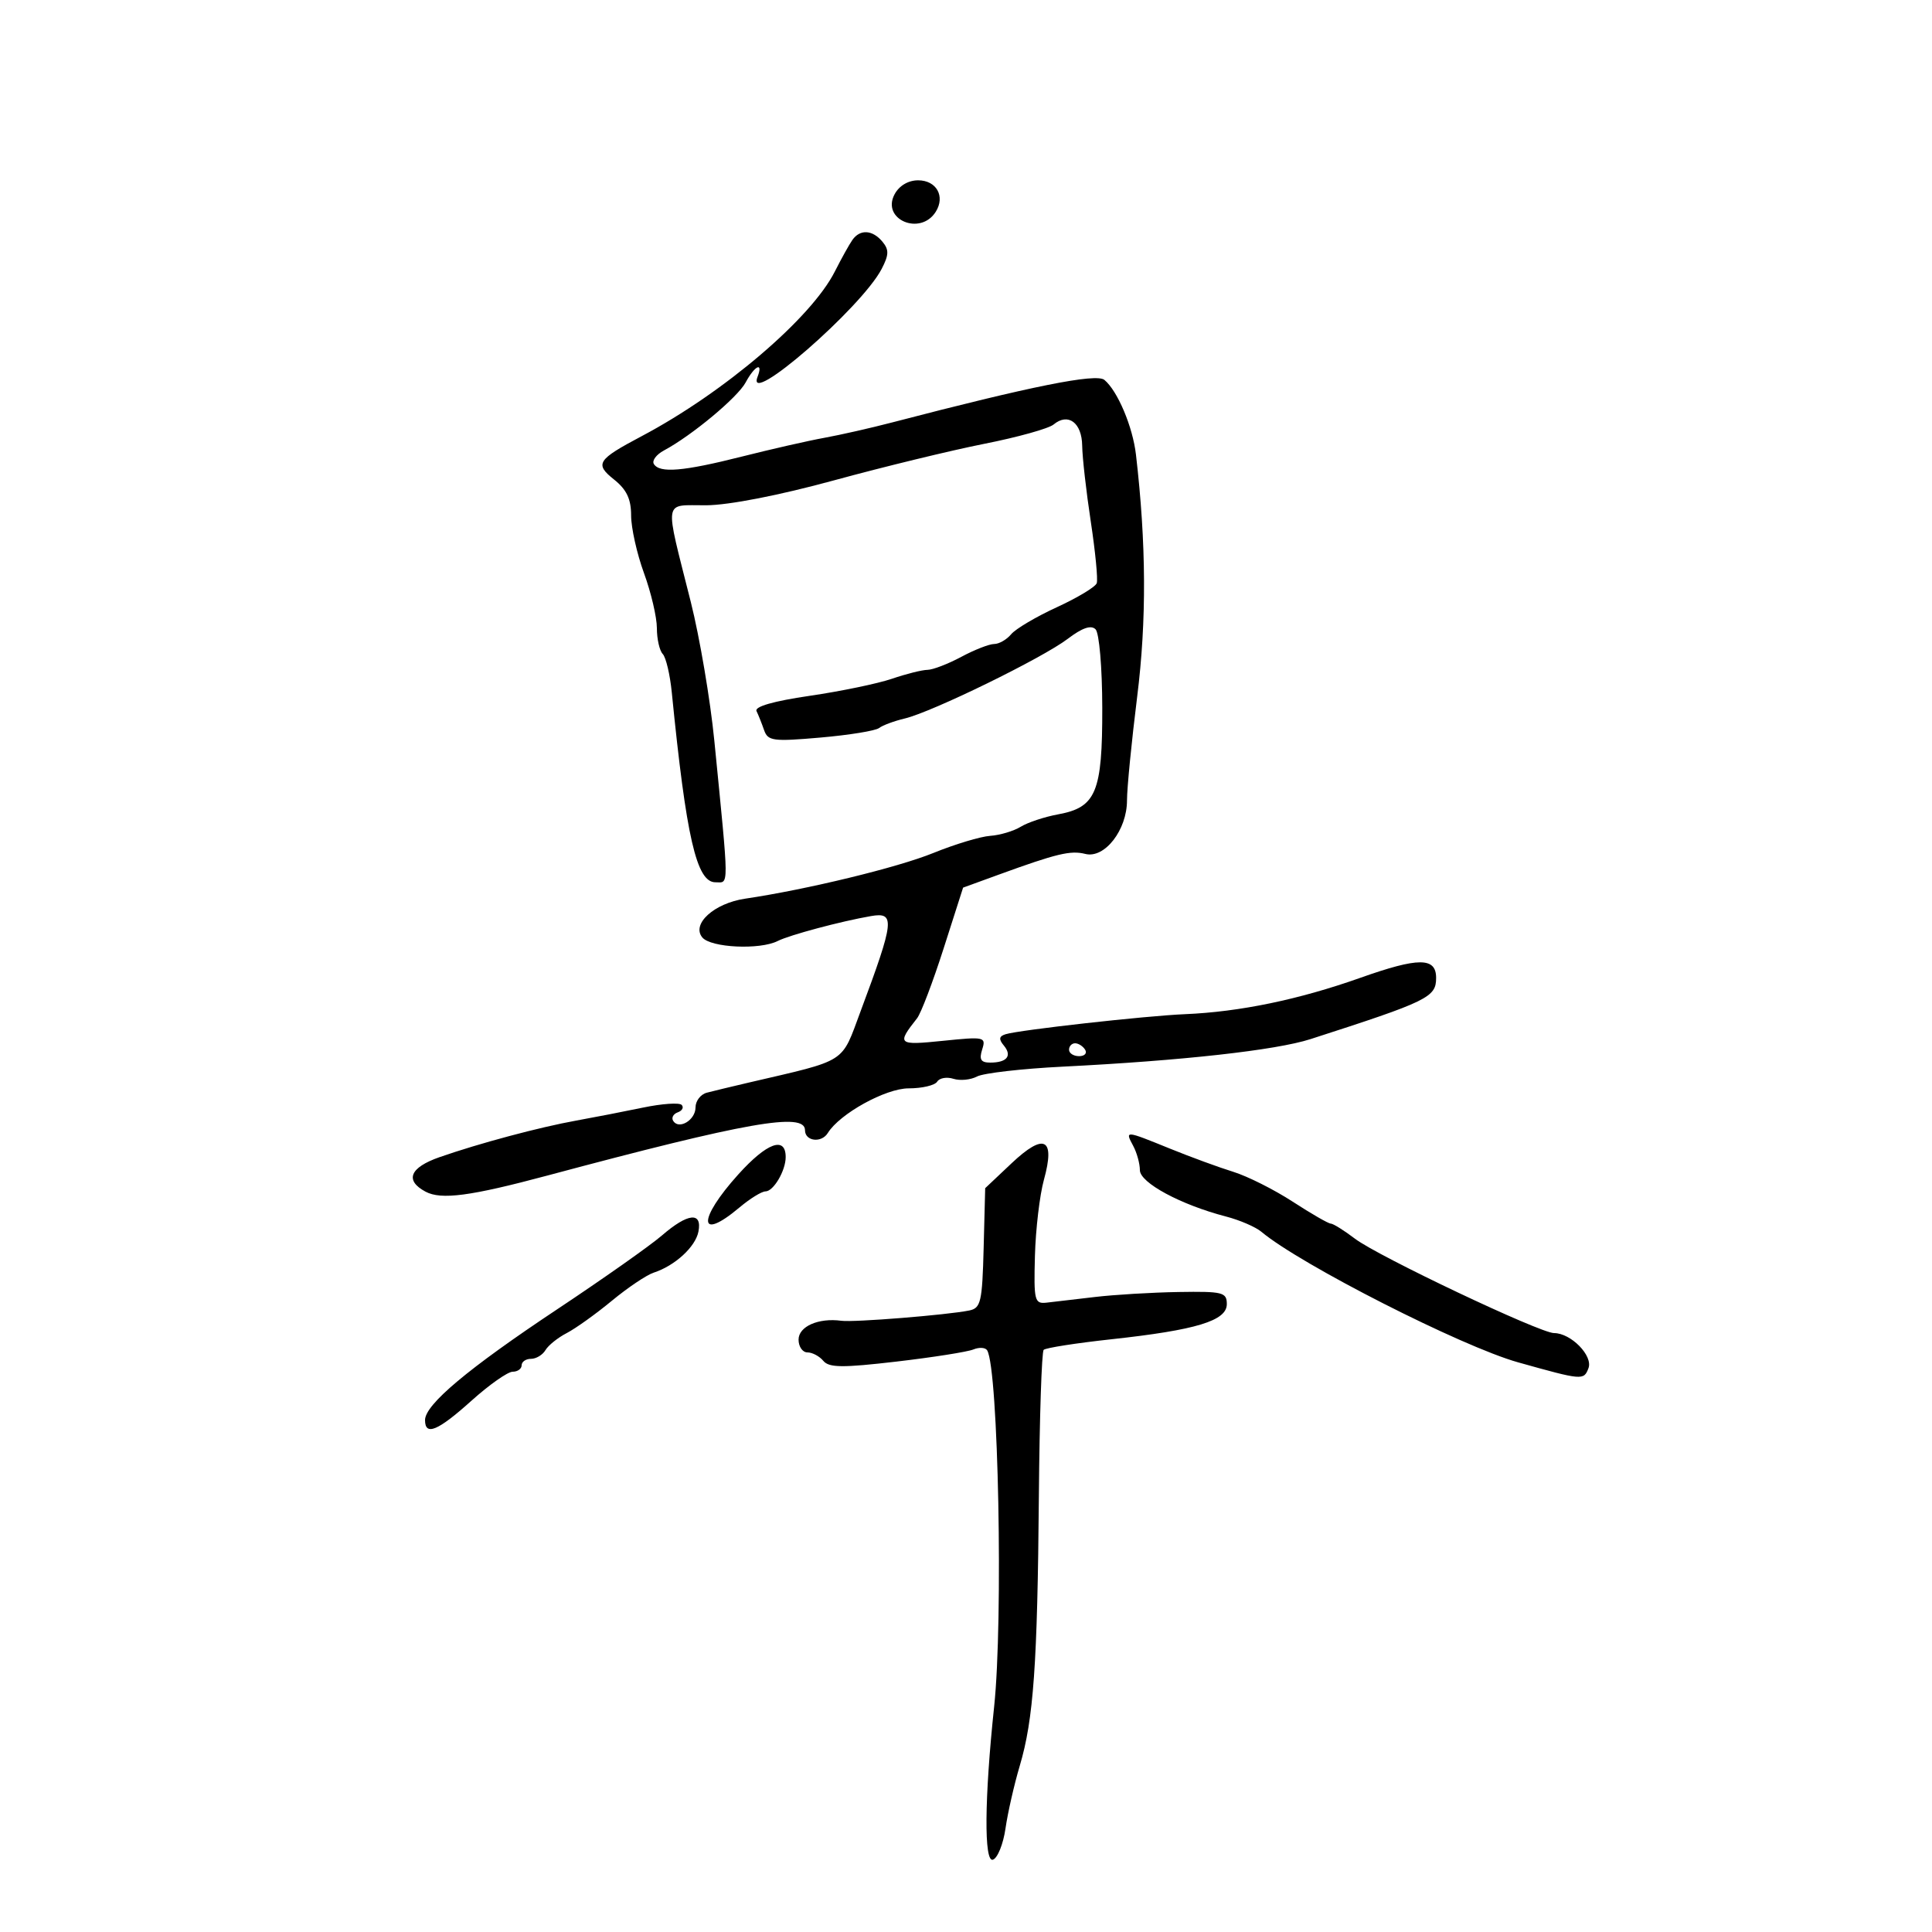 <svg xmlns="http://www.w3.org/2000/svg" width="300" height="300" viewBox="0 0 300 300" version="1.1">
	<path d="M 138.909 30.171 C 136.814 34.085, 142.915 36.677, 145.302 32.886 C 146.810 30.491, 145.416 28, 142.567 28 C 141.028 28, 139.625 28.833, 138.909 30.171 M 132.365 37.250 C 131.880 37.938, 130.650 40.150, 129.629 42.167 C 125.966 49.410, 112.425 60.956, 99.673 67.710 C 92.713 71.396, 92.305 72.034, 95.353 74.464 C 97.303 76.020, 98 77.490, 98 80.052 C 98 81.964, 98.900 85.991, 100 89 C 101.100 92.009, 102 95.851, 102 97.536 C 102 99.221, 102.409 101.028, 102.908 101.550 C 103.407 102.073, 104.040 104.750, 104.313 107.500 C 106.558 130.047, 108.155 137, 111.086 137 C 113.229 137, 113.240 138.519, 110.919 115 C 110.295 108.675, 108.654 99, 107.273 93.500 C 103.141 77.049, 102.909 78.507, 109.673 78.459 C 113.206 78.434, 121.011 76.911, 129.500 74.590 C 137.200 72.485, 147.713 69.930, 152.861 68.911 C 158.010 67.893, 162.842 66.546, 163.599 65.918 C 165.859 64.042, 167.996 65.629, 168.042 69.219 C 168.066 71.023, 168.666 76.325, 169.377 81 C 170.087 85.675, 170.503 89.976, 170.301 90.557 C 170.099 91.138, 167.310 92.818, 164.103 94.291 C 160.896 95.763, 157.706 97.649, 157.014 98.483 C 156.321 99.318, 155.134 100, 154.374 100 C 153.614 100, 151.314 100.900, 149.261 102 C 147.209 103.100, 144.848 104.007, 144.015 104.015 C 143.182 104.023, 140.700 104.645, 138.500 105.398 C 136.300 106.150, 130.550 107.343, 125.722 108.048 C 120.110 108.868, 117.134 109.722, 117.471 110.415 C 117.761 111.012, 118.290 112.340, 118.646 113.366 C 119.235 115.063, 120.030 115.169, 127.397 114.528 C 131.854 114.140, 135.950 113.475, 136.500 113.049 C 137.050 112.624, 138.850 111.956, 140.500 111.565 C 144.743 110.559, 161.861 102.191, 165.796 99.199 C 168.044 97.489, 169.418 97.018, 170.116 97.716 C 170.689 98.289, 171.148 103.653, 171.160 109.908 C 171.184 123.012, 170.205 125.374, 164.307 126.452 C 162.213 126.835, 159.600 127.700, 158.500 128.376 C 157.400 129.051, 155.267 129.687, 153.760 129.790 C 152.252 129.892, 148.275 131.091, 144.921 132.454 C 139.370 134.710, 125.293 138.126, 115.694 139.548 C 110.892 140.259, 107.330 143.488, 109.056 145.567 C 110.383 147.167, 117.994 147.525, 120.764 146.118 C 122.590 145.190, 130.587 143.054, 135.250 142.248 C 139.033 141.595, 138.885 142.955, 133.643 157 C 130.564 165.251, 131.747 164.496, 116.250 168.107 C 113.638 168.716, 110.713 169.421, 109.750 169.674 C 108.787 169.928, 108 170.956, 108 171.960 C 108 173.926, 105.412 175.476, 104.526 174.042 C 104.230 173.563, 104.553 172.969, 105.244 172.722 C 105.935 172.476, 106.209 171.958, 105.853 171.573 C 105.497 171.187, 102.797 171.373, 99.853 171.985 C 96.909 172.598, 92.250 173.504, 89.500 173.999 C 83.758 175.032, 74.428 177.528, 68.250 179.683 C 63.627 181.296, 62.815 183.295, 66.075 185.040 C 68.505 186.340, 73.030 185.742, 85 182.537 C 116.016 174.234, 125 172.653, 125 175.500 C 125 177.218, 127.554 177.531, 128.541 175.934 C 130.393 172.938, 137.520 169, 141.091 169 C 143.176 169, 145.171 168.532, 145.525 167.959 C 145.879 167.387, 147.013 167.187, 148.046 167.515 C 149.079 167.843, 150.729 167.682, 151.712 167.158 C 152.696 166.634, 158.675 165.946, 165 165.630 C 183.547 164.702, 198.137 163.080, 203.500 161.352 C 221.760 155.465, 223 154.860, 223 151.846 C 223 148.627, 220.283 148.626, 211.210 151.842 C 201.670 155.223, 192.500 157.123, 184 157.481 C 177.873 157.739, 158.258 159.932, 156.137 160.597 C 155.122 160.915, 155.056 161.363, 155.879 162.354 C 157.202 163.949, 156.363 165, 153.766 165 C 152.309 165, 152.016 164.525, 152.511 162.964 C 153.132 161.010, 152.886 160.956, 146.425 161.618 C 139.391 162.339, 139.203 162.174, 142.406 158.112 C 143.008 157.349, 144.861 152.473, 146.524 147.277 L 149.548 137.830 155.024 135.836 C 164.107 132.529, 166.232 132.020, 168.533 132.598 C 171.530 133.350, 175 128.886, 175 124.278 C 175 122.380, 175.712 115.128, 176.582 108.163 C 178.058 96.346, 177.997 84.396, 176.390 70.582 C 175.885 66.244, 173.537 60.690, 171.487 58.989 C 170.219 57.937, 160.180 59.950, 138.500 65.604 C 135.200 66.464, 130.475 67.535, 128 67.984 C 125.525 68.432, 119.759 69.744, 115.187 70.899 C 106.089 73.198, 102.431 73.506, 101.531 72.050 C 101.208 71.528, 101.913 70.582, 103.097 69.948 C 107.424 67.633, 114.533 61.714, 115.782 59.388 C 117.198 56.751, 118.553 56.116, 117.629 58.523 C 115.733 63.464, 133.775 47.773, 136.901 41.762 C 138.039 39.572, 138.063 38.781, 137.028 37.534 C 135.486 35.676, 133.556 35.559, 132.365 37.250 M 166 163 C 166 163.550, 166.702 164, 167.559 164 C 168.416 164, 168.840 163.550, 168.500 163 C 168.160 162.450, 167.459 162, 166.941 162 C 166.423 162, 166 162.450, 166 163 M 175.965 177.934 C 176.534 178.998, 177 180.692, 177 181.698 C 177 183.656, 183.347 187.075, 190.368 188.899 C 192.496 189.452, 194.971 190.519, 195.868 191.271 C 201.939 196.357, 226.980 209.092, 235.729 211.543 C 245.746 214.350, 245.923 214.364, 246.654 212.458 C 247.395 210.528, 243.937 207, 241.305 207 C 239.133 207, 214.010 195.089, 210.406 192.351 C 208.704 191.058, 207.009 190, 206.640 190 C 206.271 190, 203.614 188.469, 200.735 186.598 C 197.856 184.726, 193.700 182.639, 191.500 181.959 C 189.300 181.279, 184.883 179.661, 181.684 178.362 C 174.666 175.512, 174.668 175.512, 175.965 177.934 M 114.661 182.342 C 108.293 189.398, 108.399 192.901, 114.818 187.500 C 116.452 186.125, 118.270 185, 118.859 185 C 120.106 185, 122 181.788, 122 179.673 C 122 176.375, 119.093 177.432, 114.661 182.342 M 157.075 180.635 L 152.980 184.500 152.740 193.793 C 152.523 202.182, 152.306 203.125, 150.500 203.493 C 147.076 204.190, 132.596 205.354, 130.642 205.089 C 127.088 204.608, 124 205.970, 124 208.019 C 124 209.109, 124.620 210, 125.378 210 C 126.135 210, 127.245 210.591, 127.844 211.312 C 128.733 212.383, 130.824 212.404, 139.217 211.424 C 144.872 210.763, 150.242 209.917, 151.149 209.543 C 152.056 209.170, 153.018 209.232, 153.288 209.682 C 155.030 212.593, 155.793 251.554, 154.370 265 C 152.860 279.270, 152.779 289.240, 154.176 288.775 C 154.904 288.532, 155.785 286.346, 156.134 283.917 C 156.483 281.488, 157.479 277.111, 158.348 274.191 C 160.491 266.987, 161.098 258.422, 161.315 232.333 C 161.417 220.141, 161.753 209.913, 162.062 209.604 C 162.371 209.295, 167.096 208.556, 172.562 207.962 C 185.772 206.526, 190.500 205.086, 190.500 202.500 C 190.500 200.667, 189.874 200.510, 183 200.622 C 178.875 200.690, 173.025 201.039, 170 201.399 C 166.975 201.759, 163.600 202.153, 162.500 202.276 C 160.642 202.484, 160.515 201.967, 160.704 195 C 160.816 190.875, 161.444 185.563, 162.099 183.195 C 163.890 176.724, 162.155 175.840, 157.075 180.635 M 102.785 191.841 C 100.978 193.403, 93.650 198.569, 86.500 203.319 C 72.650 212.522, 66 218.099, 66 220.513 C 66 223.025, 67.991 222.193, 73.211 217.500 C 75.964 215.025, 78.843 213, 79.608 213 C 80.374 213, 81 212.550, 81 212 C 81 211.450, 81.653 211, 82.450 211 C 83.248 211, 84.260 210.391, 84.700 209.646 C 85.140 208.901, 86.625 207.710, 88 207 C 89.375 206.289, 92.525 204.034, 95 201.988 C 97.475 199.943, 100.400 197.976, 101.500 197.618 C 104.806 196.542, 107.997 193.614, 108.454 191.237 C 109.054 188.124, 106.805 188.364, 102.785 191.841" stroke="none" fill="black" fill-rule="evenodd"/>
</svg>